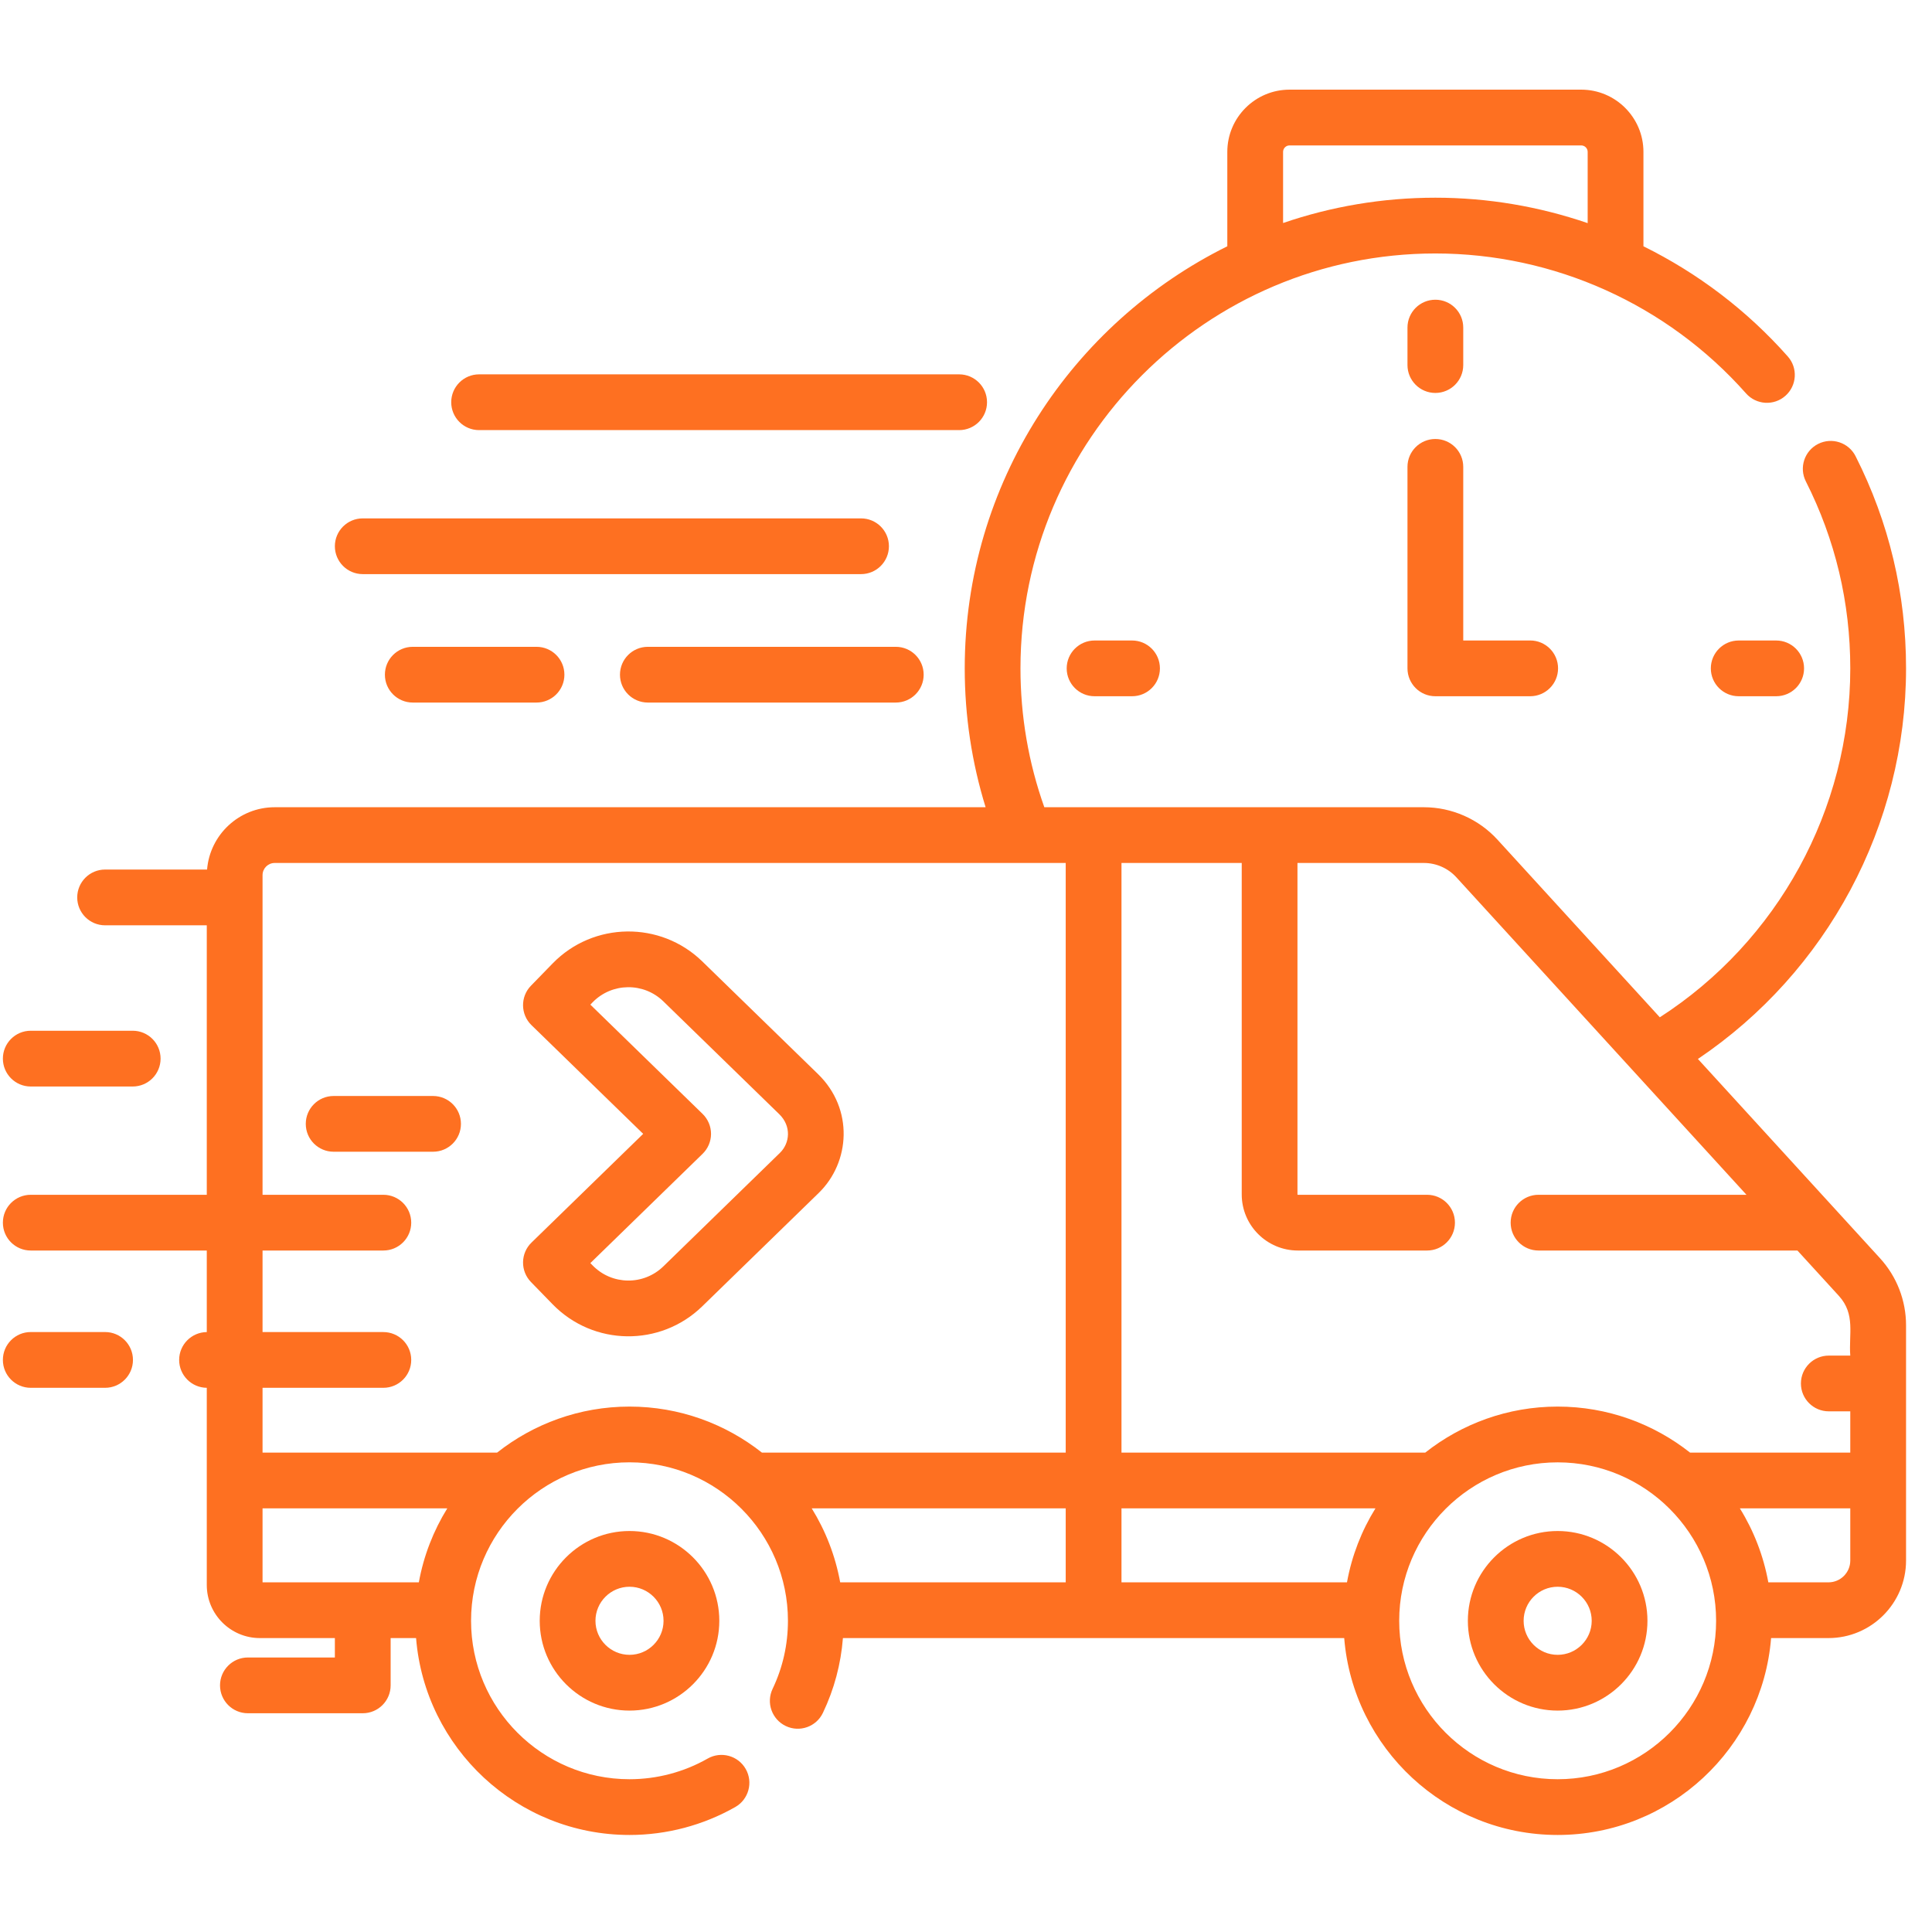 <svg width="67" height="67" viewBox="0 0 67 67" fill="none" xmlns="http://www.w3.org/2000/svg">
<g clip-path="url(#clip0)">
<path d="M49.777 13.627C50.311 13.627 50.744 13.194 50.744 12.66V11.36C50.744 10.826 50.311 10.394 49.777 10.394C49.243 10.394 48.81 10.826 48.81 11.36V12.66C48.81 13.194 49.243 13.627 49.777 13.627Z" fill="#FE7021"/>
<path d="M60.297 22.212C59.763 22.212 59.33 22.645 59.33 23.179C59.33 23.713 59.763 24.145 60.297 24.145H61.596C62.13 24.145 62.563 23.713 62.563 23.179C62.563 22.645 62.13 22.212 61.596 22.212H60.297Z" fill="#FE7021"/>
<path d="M37.959 22.212C37.425 22.212 36.992 22.645 36.992 23.179C36.992 23.713 37.425 24.145 37.959 24.145H39.259C39.793 24.145 40.225 23.713 40.225 23.179C40.225 22.645 39.793 22.212 39.259 22.212H37.959Z" fill="#FE7021"/>
<path d="M54.018 53.094C52.301 53.094 50.904 54.491 50.904 56.208C50.904 57.925 52.301 59.322 54.018 59.322C55.735 59.322 57.132 57.925 57.132 56.208C57.132 54.491 55.735 53.094 54.018 53.094ZM54.018 57.388C53.367 57.388 52.838 56.858 52.838 56.208C52.838 55.557 53.367 55.027 54.018 55.027C54.669 55.027 55.199 55.557 55.199 56.208C55.199 56.858 54.669 57.388 54.018 57.388Z" fill="#FE7021"/>
<path d="M18.717 56.208C18.717 57.925 20.114 59.322 21.831 59.322C23.548 59.322 24.945 57.925 24.945 56.208C24.945 54.491 23.548 53.094 21.831 53.094C20.114 53.094 18.717 54.491 18.717 56.208ZM23.011 56.208C23.011 56.858 22.482 57.388 21.831 57.388C21.18 57.388 20.65 56.858 20.65 56.208C20.65 55.557 21.18 55.027 21.831 55.027C22.482 55.027 23.011 55.557 23.011 56.208Z" fill="#FE7021"/>
<path d="M28.394 41.369C29.485 40.307 29.611 38.459 28.372 37.252L24.353 33.34C22.903 31.93 20.576 31.961 19.165 33.411L18.413 34.184C18.04 34.566 18.049 35.179 18.431 35.551L22.305 39.321L18.431 43.092C18.247 43.27 18.142 43.515 18.139 43.771C18.135 44.028 18.234 44.275 18.413 44.459L19.165 45.232C20.581 46.686 22.903 46.714 24.353 45.302L28.394 41.369ZM20.551 43.883L20.473 43.803L24.365 40.014C24.552 39.832 24.658 39.582 24.658 39.322C24.658 39.061 24.552 38.811 24.365 38.629L20.473 34.84L20.551 34.759C21.218 34.074 22.319 34.059 23.004 34.726L27.023 38.638C27.452 39.055 27.394 39.644 27.045 39.983L23.004 43.917C22.322 44.581 21.224 44.575 20.551 43.883Z" fill="#FE7021"/>
<path d="M48.81 23.178C48.81 23.712 49.243 24.145 49.777 24.145H53.065C53.599 24.145 54.032 23.712 54.032 23.178C54.032 22.644 53.599 22.211 53.065 22.211H50.744V16.19C50.744 15.656 50.311 15.224 49.777 15.224C49.243 15.224 48.81 15.656 48.81 16.19V23.178Z" fill="#FE7021"/>
<path d="M16.615 14.916H33.262C33.796 14.916 34.229 14.483 34.229 13.949C34.229 13.415 33.796 12.982 33.262 12.982H16.615C16.081 12.982 15.648 13.415 15.648 13.949C15.648 14.483 16.081 14.916 16.615 14.916Z" fill="#FE7021"/>
<path d="M12.58 19.91H29.86C30.394 19.91 30.827 19.477 30.827 18.943C30.827 18.409 30.394 17.977 29.86 17.977H12.58C12.046 17.977 11.613 18.409 11.613 18.943C11.613 19.477 12.046 19.91 12.58 19.91Z" fill="#FE7021"/>
<path d="M22.467 22.431C21.933 22.431 21.5 22.863 21.5 23.398C21.5 23.931 21.933 24.364 22.467 24.364H31.066C31.599 24.364 32.032 23.931 32.032 23.398C32.032 22.863 31.599 22.431 31.066 22.431H22.467Z" fill="#FE7021"/>
<path d="M14.315 22.431C13.78 22.431 13.348 22.863 13.348 23.398C13.348 23.931 13.78 24.364 14.315 24.364H18.606C19.14 24.364 19.573 23.931 19.573 23.398C19.573 22.863 19.14 22.431 18.606 22.431H14.315Z" fill="#FE7021"/>
<path d="M1.066 37.679H4.602C5.136 37.679 5.569 37.246 5.569 36.712C5.569 36.178 5.136 35.745 4.602 35.745H1.066C0.532 35.745 0.1 36.178 0.1 36.712C0.1 37.246 0.532 37.679 1.066 37.679Z" fill="#FE7021"/>
<path d="M3.645 46.194H1.066C0.532 46.194 0.1 46.627 0.1 47.161C0.1 47.695 0.532 48.128 1.066 48.128H3.645C4.178 48.128 4.611 47.695 4.611 47.161C4.611 46.627 4.178 46.194 3.645 46.194Z" fill="#FE7021"/>
<path d="M15.018 38.008H11.57C11.036 38.008 10.604 38.441 10.604 38.975C10.604 39.509 11.036 39.941 11.57 39.941H15.018C15.552 39.941 15.985 39.509 15.985 38.975C15.985 38.441 15.552 38.008 15.018 38.008Z" fill="#FE7021"/>
<path d="M58.882 36.724C63.361 33.707 66.1 28.621 66.1 23.178C66.1 20.591 65.511 18.116 64.35 15.821C64.109 15.345 63.528 15.154 63.051 15.395C62.575 15.636 62.384 16.218 62.625 16.694C63.647 18.715 64.166 20.897 64.166 23.178C64.166 28.073 61.653 32.64 57.561 35.279L51.932 29.12C51.279 28.404 50.347 27.994 49.378 27.994H36.216C35.667 26.451 35.389 24.834 35.389 23.178C35.389 15.244 41.844 8.79 49.778 8.79C53.893 8.79 57.82 10.559 60.552 13.644C60.906 14.043 61.517 14.081 61.917 13.726C62.316 13.372 62.354 12.761 61.999 12.362C60.579 10.758 58.873 9.469 56.993 8.541V5.267C56.993 4.077 56.025 3.109 54.835 3.109H44.72C43.53 3.109 42.562 4.077 42.562 5.267V8.541C37.172 11.209 33.456 16.767 33.456 23.178C33.456 24.826 33.7 26.44 34.18 27.994H9.526C8.293 27.994 7.28 28.947 7.181 30.155H3.645C3.111 30.155 2.678 30.588 2.678 31.122C2.678 31.656 3.111 32.089 3.645 32.089H7.171V41.434H1.066C0.532 41.434 0.1 41.867 0.1 42.401C0.1 42.935 0.532 43.367 1.066 43.367H7.171V46.195C6.642 46.2 6.213 46.631 6.213 47.161C6.213 47.692 6.641 48.123 7.171 48.128V54.966C7.171 55.981 7.997 56.807 9.012 56.807H11.613V57.48H8.597C8.063 57.48 7.63 57.913 7.63 58.447C7.63 58.981 8.063 59.414 8.597 59.414H12.58C13.114 59.414 13.547 58.981 13.547 58.447V56.807H14.429C14.736 60.623 17.937 63.635 21.831 63.635C23.116 63.635 24.384 63.3 25.499 62.666C25.963 62.402 26.125 61.811 25.861 61.347C25.597 60.883 25.007 60.721 24.542 60.985C23.719 61.454 22.781 61.702 21.831 61.702C18.801 61.702 16.336 59.237 16.336 56.207C16.336 53.177 18.801 50.712 21.831 50.712C24.86 50.712 27.325 53.177 27.325 56.207C27.325 57.033 27.146 57.828 26.793 58.568C26.563 59.05 26.768 59.627 27.25 59.857C27.732 60.087 28.309 59.882 28.538 59.4C28.93 58.579 29.161 57.709 29.232 56.807H46.616C46.923 60.623 50.124 63.635 54.018 63.635C57.912 63.635 61.113 60.623 61.42 56.807H63.41C64.893 56.807 66.1 55.6 66.1 54.117V45.962C66.1 45.098 65.779 44.271 65.196 43.633L58.882 36.724ZM44.496 5.267C44.496 5.144 44.596 5.043 44.72 5.043H54.835C54.959 5.043 55.059 5.144 55.059 5.267V7.738C53.376 7.161 51.593 6.856 49.778 6.856C47.93 6.856 46.153 7.166 44.496 7.734V5.267H44.496ZM50.505 30.424L60.566 41.434H53.354C52.82 41.434 52.388 41.867 52.388 42.401C52.388 42.935 52.82 43.367 53.354 43.367H62.333L63.769 44.938C64.354 45.578 64.108 46.273 64.166 47.011H63.421C62.887 47.011 62.454 47.444 62.454 47.978C62.454 48.512 62.887 48.944 63.421 48.944H64.166V50.375H58.61C57.345 49.377 55.751 48.779 54.018 48.779C52.285 48.779 50.691 49.377 49.426 50.375H38.892V29.927H43.062V41.422C43.062 42.495 43.935 43.367 45.008 43.367H49.489C50.023 43.367 50.456 42.935 50.456 42.401C50.456 41.867 50.023 41.434 49.489 41.434H45.008C45.001 41.434 44.995 41.428 44.995 41.422V29.927H49.379C49.806 29.927 50.217 30.108 50.505 30.424ZM46.712 54.874H38.892V52.309H47.699C47.22 53.081 46.88 53.948 46.712 54.874ZM28.15 52.309H36.958V54.874H29.137C28.968 53.948 28.628 53.081 28.15 52.309ZM9.105 52.309H15.511C15.033 53.081 14.693 53.948 14.525 54.874H9.105V52.309ZM17.239 50.375H9.105V48.128H13.294C13.828 48.128 14.261 47.696 14.261 47.161C14.261 46.627 13.828 46.195 13.294 46.195H9.105V43.367H13.294C13.828 43.367 14.261 42.935 14.261 42.401C14.261 41.867 13.828 41.434 13.294 41.434H9.105V30.349C9.105 30.116 9.294 29.927 9.526 29.927H36.958V50.375H26.423C25.158 49.377 23.563 48.779 21.831 48.779C20.098 48.779 18.504 49.377 17.239 50.375ZM54.018 61.702C50.988 61.702 48.523 59.237 48.523 56.207C48.523 53.178 50.988 50.713 54.018 50.713C57.048 50.713 59.513 53.178 59.513 56.207C59.513 59.237 57.048 61.702 54.018 61.702ZM63.41 54.874H61.324C61.155 53.948 60.816 53.081 60.337 52.309H64.166V54.118C64.166 54.535 63.827 54.874 63.41 54.874Z" fill="#FE7021"/>
</g>
<defs>
<clipPath id="clip0">
<rect width="66" height="66" fill="white" transform="translate(0.1 0.372)"/>
</clipPath>
</defs>
</svg>
